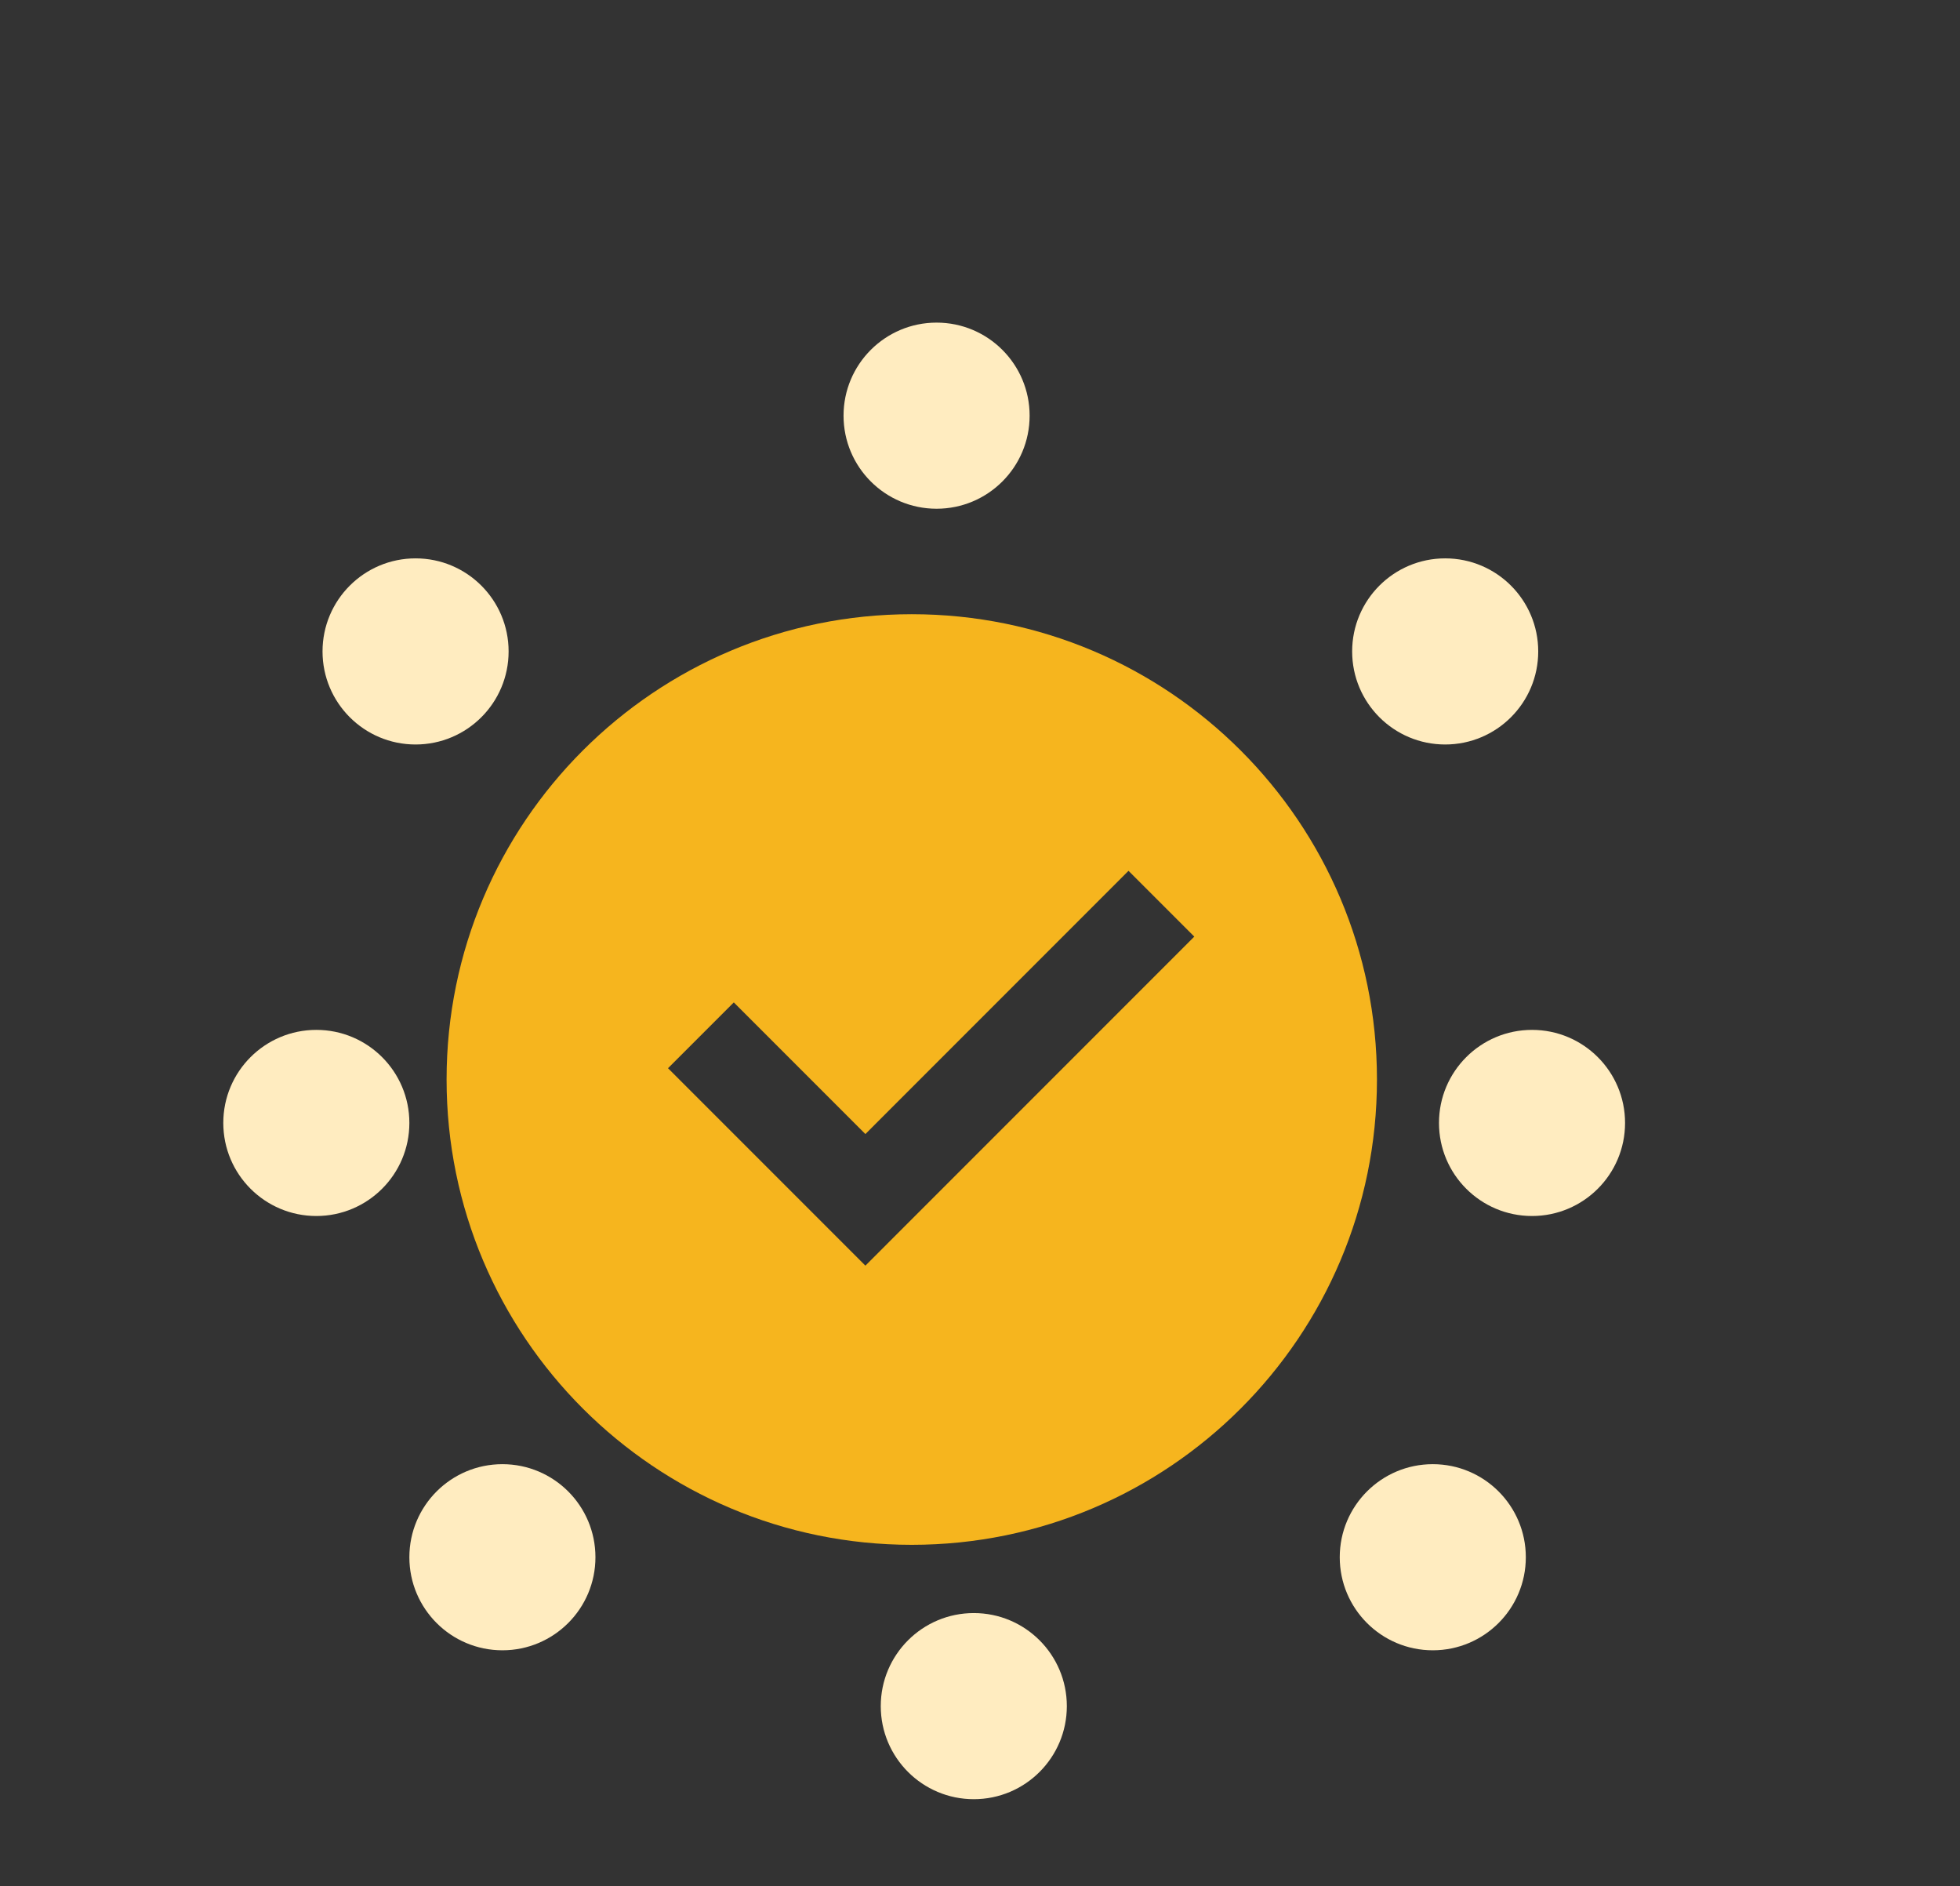 <svg width="158" height="152" viewBox="0 0 158 152" fill="none" xmlns="http://www.w3.org/2000/svg">
<rect x="0" y="0" width="158" height="152" fill="#333333" stroke="none"/>
<path d="M73.5 124.5C52.789 124.5 36 107.711 36 87C36 66.289 52.789 49.5 73.5 49.5C94.211 49.5 111 66.289 111 87C111 107.711 94.211 124.5 73.5 124.5ZM69.761 102L96.274 75.484L90.971 70.181L69.761 91.395L59.153 80.786L53.85 86.089L69.761 102Z" fill="#F6B51E"/>
<circle cx="75.5" cy="33.5" r="7.5" fill="#FFECC0"/>
<circle cx="116.5" cy="52.5" r="7.5" fill="#FFECC0"/>
<circle cx="123.5" cy="90.5" r="7.5" fill="#FFECC0"/>
<circle cx="115.5" cy="125.5" r="7.5" fill="#FFECC0"/>
<circle cx="78.5" cy="137.5" r="7.5" fill="#FFECC0"/>
<circle cx="40.5" cy="125.5" r="7.5" fill="#FFECC0"/>
<circle cx="33.5" cy="52.5" r="7.5" fill="#FFECC0"/>
<circle cx="25.5" cy="90.5" r="7.5" fill="#FFECC0"/>
</svg>
